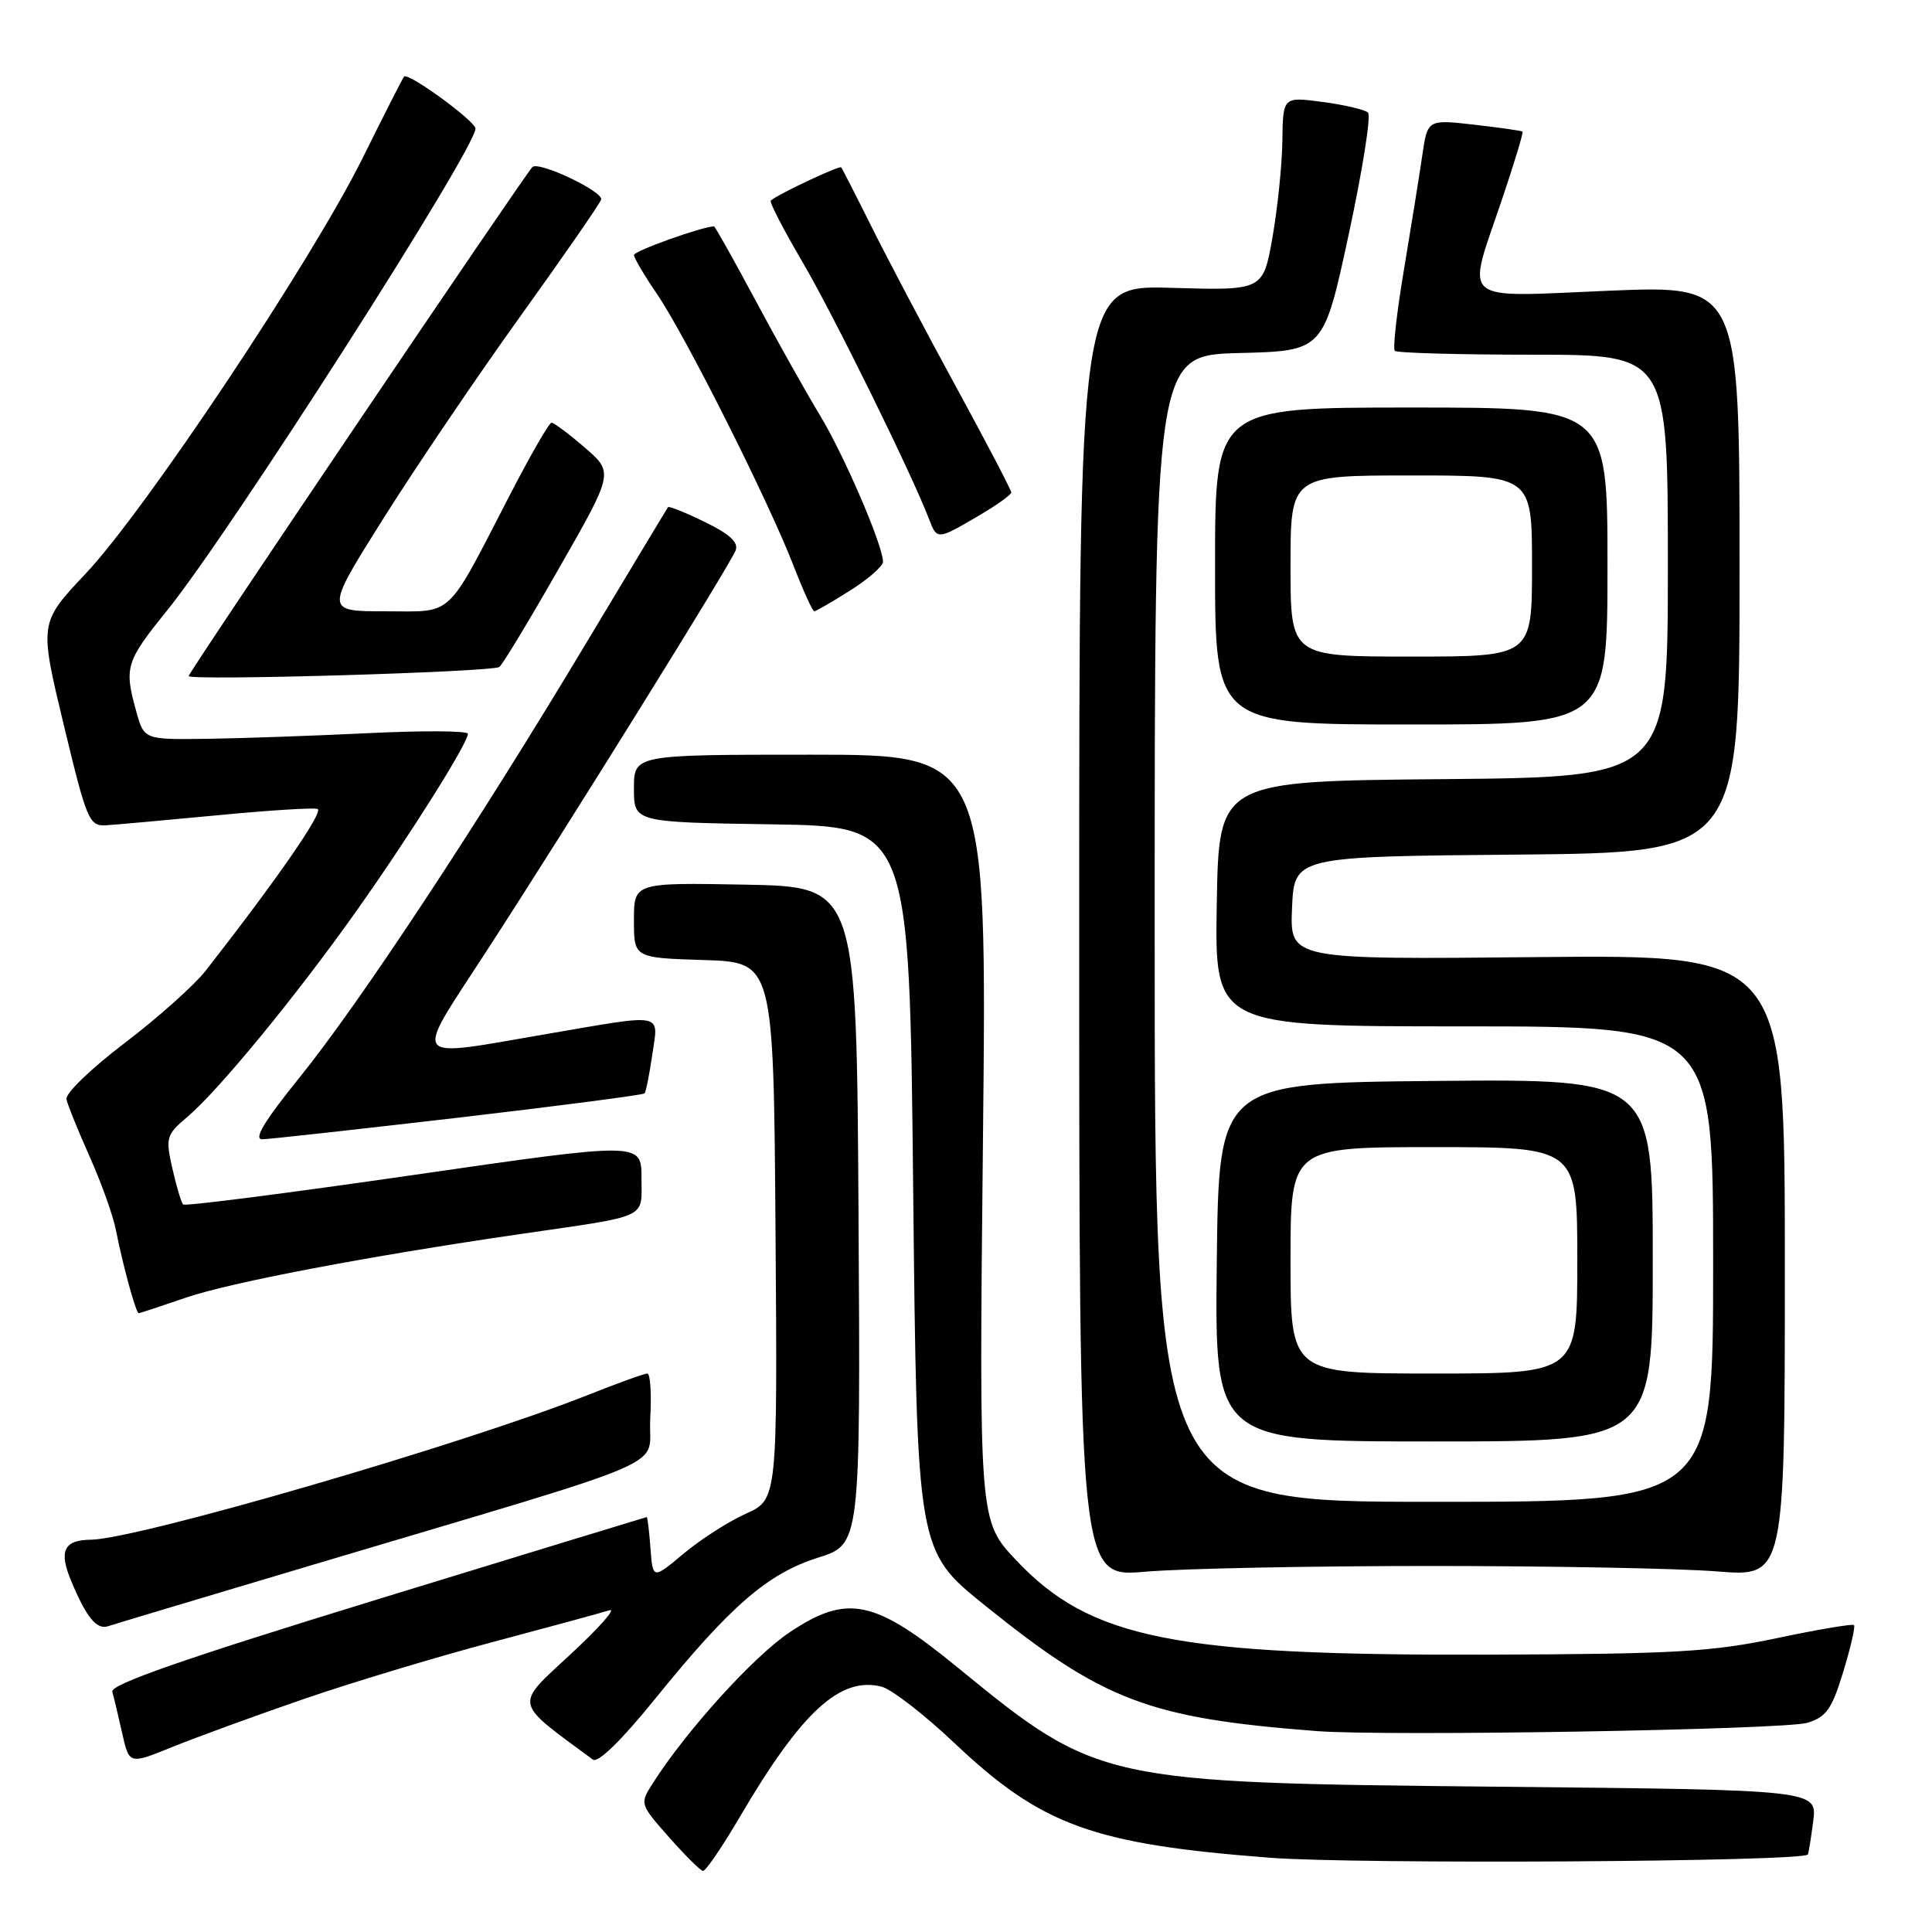 <?xml version="1.0" encoding="UTF-8" standalone="no"?>
<!DOCTYPE svg PUBLIC "-//W3C//DTD SVG 1.1//EN" "http://www.w3.org/Graphics/SVG/1.1/DTD/svg11.dtd" >
<svg xmlns="http://www.w3.org/2000/svg" xmlns:xlink="http://www.w3.org/1999/xlink" version="1.1" viewBox="0 0 256 256">
 <g >
 <path fill="currentColor"
d=" M 98.03 240.75 C 106.22 226.80 111.33 222.11 116.81 223.49 C 118.12 223.82 122.46 227.17 126.44 230.94 C 138.01 241.89 144.79 244.36 168.27 246.16 C 179.96 247.05 238.80 246.70 239.55 245.73 C 239.64 245.60 239.96 243.63 240.26 241.33 C 240.79 237.17 240.79 237.17 198.64 236.75 C 145.92 236.23 145.46 236.13 126.94 220.99 C 115.89 211.94 112.31 211.18 104.70 216.24 C 99.94 219.39 91.01 229.23 86.52 236.26 C 84.76 239.01 84.76 239.03 88.63 243.42 C 90.76 245.83 92.79 247.85 93.14 247.91 C 93.49 247.96 95.69 244.74 98.03 240.75 Z  M 40.16 225.16 C 46.51 222.97 57.85 219.55 65.36 217.56 C 72.87 215.56 79.79 213.68 80.75 213.37 C 81.71 213.06 79.40 215.69 75.60 219.20 C 68.12 226.14 67.95 225.34 78.57 233.16 C 79.23 233.65 82.38 230.58 86.76 225.16 C 96.78 212.78 101.71 208.51 108.39 206.40 C 114.02 204.63 114.02 204.63 113.76 161.06 C 113.50 117.50 113.50 117.50 98.75 117.22 C 84.00 116.95 84.00 116.95 84.00 121.94 C 84.00 126.92 84.00 126.92 93.25 127.21 C 102.50 127.50 102.50 127.50 102.76 163.09 C 103.02 198.69 103.02 198.69 98.82 200.58 C 96.51 201.62 92.79 204.01 90.56 205.88 C 86.50 209.28 86.50 209.28 86.19 205.14 C 86.02 202.86 85.80 201.01 85.69 201.02 C 85.59 201.03 69.53 205.94 50.00 211.93 C 24.40 219.79 14.61 223.20 14.88 224.16 C 15.09 224.90 15.68 227.37 16.19 229.66 C 17.12 233.81 17.12 233.81 22.87 231.47 C 26.03 230.19 33.81 227.35 40.16 225.16 Z  M 239.48 228.28 C 242.00 227.51 242.73 226.48 244.24 221.52 C 245.22 218.31 245.86 215.52 245.66 215.33 C 245.47 215.14 240.86 215.92 235.41 217.07 C 226.76 218.89 221.87 219.17 197.00 219.25 C 155.53 219.37 144.44 217.14 134.61 206.70 C 129.72 201.50 129.72 201.50 130.25 150.75 C 130.78 100.00 130.78 100.00 107.39 100.00 C 84.00 100.00 84.00 100.00 84.00 104.48 C 84.00 108.95 84.00 108.95 102.25 109.23 C 120.50 109.50 120.50 109.50 121.00 157.49 C 121.50 205.48 121.50 205.48 130.50 212.72 C 146.23 225.39 152.26 227.67 174.50 229.38 C 183.75 230.09 236.47 229.20 239.48 228.28 Z  M 41.00 207.48 C 91.06 192.55 85.78 194.83 86.16 187.98 C 86.35 184.69 86.17 182.00 85.78 182.00 C 85.38 182.00 81.78 183.30 77.78 184.89 C 61.46 191.36 18.17 203.95 12.05 204.02 C 8.45 204.05 7.76 205.50 9.45 209.53 C 11.45 214.32 12.82 215.99 14.32 215.48 C 14.97 215.26 26.98 211.66 41.00 207.48 Z  M 189.50 207.50 C 205.45 207.50 222.55 207.82 227.50 208.22 C 236.50 208.94 236.50 208.94 236.50 167.72 C 236.50 126.50 236.50 126.50 203.70 126.82 C 170.91 127.15 170.91 127.15 171.20 120.32 C 171.50 113.50 171.50 113.50 201.00 113.24 C 230.50 112.97 230.50 112.97 230.50 75.39 C 230.50 37.81 230.50 37.81 213.25 38.52 C 193.05 39.37 194.30 40.41 198.99 26.52 C 200.64 21.64 201.88 17.56 201.74 17.44 C 201.61 17.32 198.72 16.91 195.32 16.52 C 189.15 15.82 189.15 15.82 188.45 20.66 C 188.06 23.32 186.97 30.11 186.03 35.74 C 185.08 41.37 184.54 46.20 184.82 46.49 C 185.10 46.77 193.36 47.00 203.17 47.00 C 221.00 47.00 221.00 47.00 221.00 74.99 C 221.00 102.97 221.00 102.97 191.25 103.24 C 161.50 103.50 161.50 103.50 161.23 119.75 C 160.95 136.00 160.95 136.00 193.98 136.00 C 227.00 136.00 227.00 136.00 227.00 167.50 C 227.00 199.00 227.00 199.00 190.00 199.00 C 153.00 199.00 153.00 199.00 153.00 123.03 C 153.00 47.07 153.00 47.07 164.19 46.78 C 175.38 46.50 175.38 46.50 178.71 31.07 C 180.54 22.58 181.69 15.32 181.27 14.92 C 180.85 14.53 178.14 13.89 175.25 13.51 C 170.00 12.81 170.00 12.81 169.92 18.66 C 169.88 21.87 169.28 27.65 168.60 31.50 C 167.36 38.50 167.36 38.50 155.18 38.14 C 143.00 37.79 143.00 37.79 143.00 123.40 C 143.00 209.01 143.00 209.01 151.75 208.26 C 156.56 207.84 173.55 207.50 189.50 207.50 Z  M 219.00 166.98 C 219.00 142.97 219.00 142.97 190.25 143.23 C 161.50 143.50 161.50 143.50 161.23 167.25 C 160.96 191.00 160.96 191.00 189.98 191.00 C 219.00 191.00 219.00 191.00 219.00 166.98 Z  M 24.59 171.96 C 30.44 169.94 48.68 166.47 69.00 163.51 C 86.20 161.01 85.00 161.57 85.00 156.08 C 85.00 151.32 85.00 151.32 54.86 155.68 C 38.28 158.08 24.51 159.85 24.27 159.60 C 24.02 159.36 23.38 157.21 22.84 154.83 C 21.92 150.73 22.02 150.37 24.82 148.00 C 28.94 144.51 39.02 132.25 47.02 121.00 C 54.05 111.11 62.00 98.50 62.00 97.23 C 62.00 96.83 56.04 96.79 48.75 97.15 C 41.46 97.50 31.81 97.84 27.30 97.90 C 19.09 98.00 19.09 98.00 18.05 94.25 C 16.43 88.42 16.66 87.67 22.15 80.88 C 30.48 70.57 63.00 19.75 63.00 17.04 C 63.00 16.05 54.09 9.55 53.54 10.15 C 53.37 10.34 50.88 15.22 48.02 21.00 C 41.27 34.60 19.25 67.64 11.35 76.01 C 5.20 82.53 5.20 82.53 8.44 96.02 C 11.52 108.81 11.81 109.49 14.10 109.35 C 15.42 109.27 22.02 108.67 28.78 108.03 C 35.53 107.38 41.51 107.00 42.08 107.19 C 42.96 107.49 36.69 116.55 27.24 128.64 C 25.73 130.56 20.90 134.88 16.50 138.22 C 12.10 141.56 8.63 144.91 8.80 145.66 C 8.96 146.41 10.35 149.83 11.88 153.26 C 13.41 156.69 14.98 161.05 15.35 162.95 C 16.29 167.71 18.01 174.00 18.38 174.00 C 18.55 174.00 21.34 173.08 24.59 171.96 Z  M 60.79 148.09 C 74.15 146.53 85.23 145.08 85.41 144.88 C 85.59 144.67 86.05 142.36 86.43 139.75 C 87.25 134.10 88.27 134.30 72.50 137.00 C 54.04 140.16 54.72 141.04 64.32 126.25 C 75.04 109.75 96.74 74.85 97.48 72.92 C 97.88 71.87 96.66 70.75 93.40 69.17 C 90.85 67.92 88.65 67.04 88.52 67.20 C 88.39 67.37 83.57 75.38 77.80 85.00 C 63.32 109.18 47.65 132.93 39.71 142.75 C 35.00 148.58 33.55 150.99 34.77 150.96 C 35.72 150.94 47.43 149.64 60.79 148.09 Z  M 213.00 75.00 C 213.00 54.00 213.00 54.00 187.00 54.00 C 161.00 54.00 161.00 54.00 161.00 75.00 C 161.00 96.00 161.00 96.00 187.00 96.00 C 213.00 96.00 213.00 96.00 213.00 75.00 Z  M 66.16 88.38 C 66.53 88.16 70.09 82.28 74.07 75.30 C 81.32 62.62 81.32 62.62 77.49 59.31 C 75.39 57.49 73.40 56.01 73.08 56.01 C 72.76 56.02 70.31 60.27 67.63 65.45 C 58.96 82.22 60.26 81.00 51.05 81.00 C 43.07 81.00 43.07 81.00 50.77 68.75 C 55.01 62.01 63.14 50.00 68.84 42.06 C 74.55 34.11 79.41 27.10 79.65 26.46 C 80.05 25.42 71.35 21.29 70.54 22.14 C 69.36 23.39 25.00 89.07 25.00 89.58 C 25.00 90.23 64.98 89.06 66.16 88.38 Z  M 112.64 78.25 C 115.04 76.74 117.00 75.02 117.00 74.44 C 117.00 72.28 111.86 60.32 108.63 55.00 C 106.80 51.98 102.95 45.11 100.08 39.75 C 97.21 34.39 94.75 30.00 94.61 30.00 C 93.11 30.00 84.00 33.25 84.00 33.79 C 84.01 34.18 85.39 36.52 87.08 39.00 C 90.81 44.46 101.79 66.31 105.09 74.82 C 106.41 78.22 107.67 81.00 107.89 81.00 C 108.11 81.00 110.25 79.76 112.64 78.25 Z  M 129.57 68.40 C 132.01 66.98 134.00 65.56 134.00 65.25 C 134.00 64.94 130.67 58.57 126.59 51.09 C 122.52 43.62 117.51 34.12 115.46 30.00 C 113.41 25.88 111.61 22.36 111.46 22.18 C 111.22 21.90 103.07 25.74 102.13 26.58 C 101.92 26.76 103.82 30.43 106.34 34.73 C 110.43 41.70 120.83 62.82 123.09 68.75 C 124.16 71.56 124.20 71.55 129.57 68.40 Z  M 171.00 167.00 C 171.00 152.00 171.00 152.00 190.00 152.00 C 209.00 152.00 209.00 152.00 209.00 167.00 C 209.00 182.00 209.00 182.00 190.00 182.00 C 171.00 182.00 171.00 182.00 171.00 167.00 Z  M 171.00 75.00 C 171.00 63.00 171.00 63.00 187.00 63.00 C 203.00 63.00 203.00 63.00 203.00 75.00 C 203.00 87.00 203.00 87.00 187.00 87.00 C 171.00 87.00 171.00 87.00 171.00 75.00 Z "/>
</g>
</svg>
